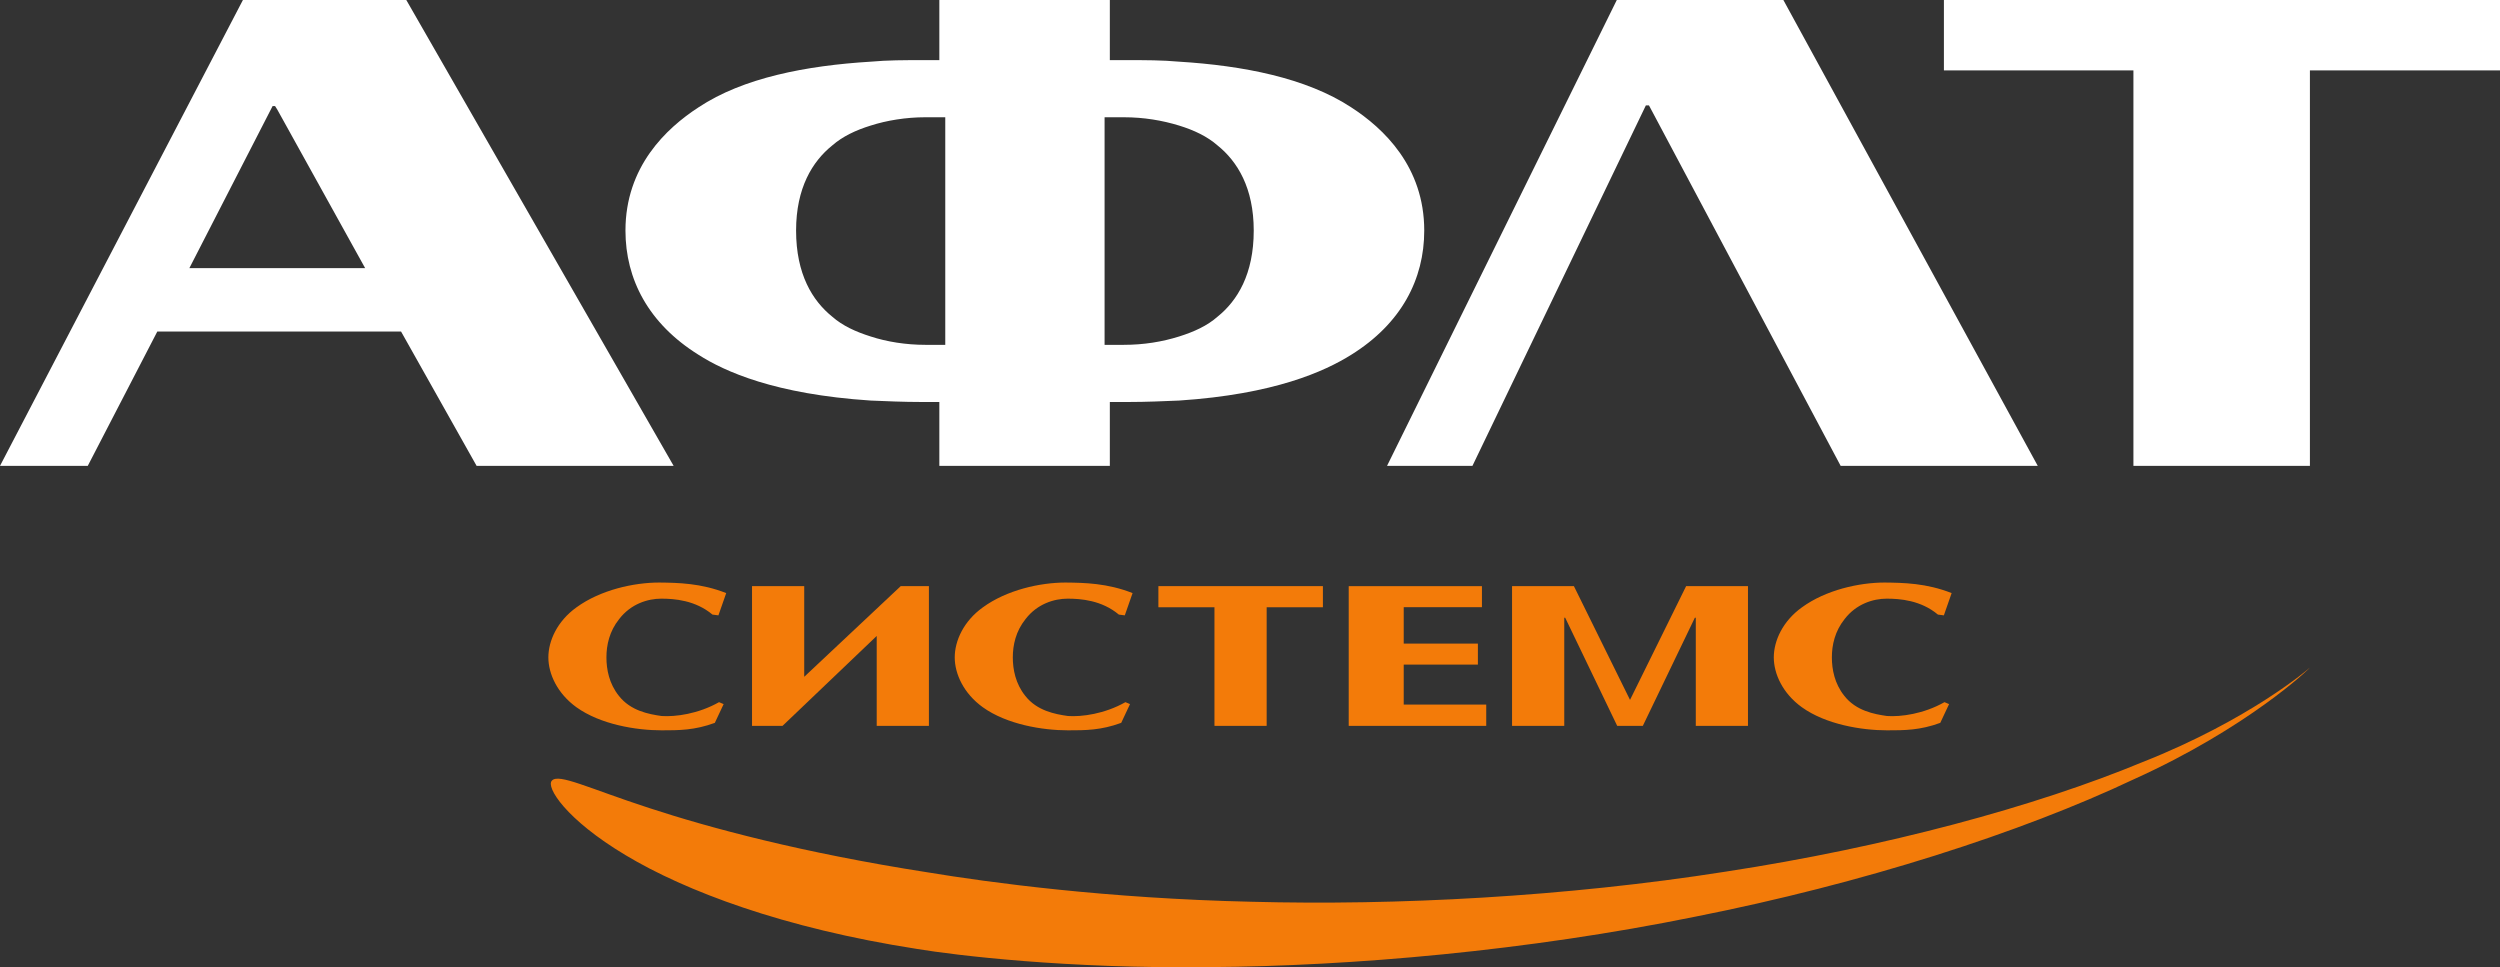 <svg width="168" height="65" viewBox="0 0 168 65" fill="none" xmlns="http://www.w3.org/2000/svg">
<rect x="0" y="0" width="168" height="65" fill="#333333" stroke="none"/>
<g clip-path="url(#clip0_20_226)">
<path fill-rule="evenodd" clip-rule="evenodd" d="M58.505 8.44C59.599 8.089 60.889 7.88 62.175 7.88H63.522V23.173H62.175C60.889 23.173 59.599 22.969 58.505 22.61C57.517 22.299 56.624 21.895 55.922 21.277C54.594 20.204 53.497 18.419 53.497 15.493C53.497 12.631 54.594 10.849 55.922 9.778C56.624 9.165 57.517 8.745 58.505 8.44ZM79.243 26.917C85.639 26.494 89.014 24.959 90.799 23.843C94.173 21.743 95.709 18.763 95.709 15.493C95.709 11.199 92.983 8.628 90.799 7.212C87.77 5.224 83.502 4.409 79.243 4.145C78.1 4.041 76.958 4.041 75.823 4.041H74.581V0H63.124V4.041H61.928C60.788 4.041 59.641 4.041 58.505 4.145C54.188 4.409 49.932 5.224 46.942 7.212C44.764 8.628 42.031 11.199 42.031 15.493C42.031 18.763 43.575 21.743 46.942 23.843C48.688 24.959 52.059 26.494 58.505 26.917C59.547 26.959 60.687 27.014 61.928 27.014H63.124V31.306H74.581V27.014H75.823C77.058 27.014 78.2 26.959 79.243 26.917ZM79.243 8.44C80.231 8.745 81.127 9.165 81.824 9.778C83.156 10.849 84.251 12.631 84.251 15.493C84.251 18.419 83.156 20.204 81.824 21.277C81.127 21.895 80.231 22.299 79.243 22.61C78.1 22.969 76.863 23.173 75.518 23.173H74.228V7.88H75.518C76.863 7.88 78.1 8.089 79.243 8.44Z" fill="white"/>
<path fill-rule="evenodd" clip-rule="evenodd" d="M18.629 7.356L24.538 18.019H12.725L18.318 7.129H18.485L18.629 7.356ZM26.95 22.277L32.028 31.306H45.268L27.303 0H16.324L0 31.306H5.898L10.572 22.277H26.95Z" fill="white"/>
<path fill-rule="evenodd" clip-rule="evenodd" d="M98.948 31.306L110.602 7.083H110.811L123.692 31.306H136.937L119.842 0H108.649L93.209 31.306H98.948Z" fill="white"/>
<path fill-rule="evenodd" clip-rule="evenodd" d="M130.631 4.731H143.366V31.306H155.226V4.731H168V0H130.631V4.731Z" fill="white"/>
<path d="M62.34 58.622C66.478 59.307 74.403 60.38 84.112 60.598C93.801 60.858 105.193 60.269 115.953 58.576C126.715 56.931 136.806 54.188 143.966 51.218C151.19 48.367 155.225 44.887 155.203 44.874C155.243 44.898 151.038 48.918 143.392 52.368C135.823 55.952 125.138 59.383 113.889 61.607C102.645 63.892 90.862 64.928 81.265 64.99C71.679 65.106 64.233 64.201 61.621 63.768C52.6 62.366 46.048 59.871 42.052 57.475C38.009 55.061 36.667 52.877 37.089 52.457C37.54 51.955 39.543 52.97 43.614 54.296C47.69 55.633 53.892 57.306 62.34 58.622Z" fill="#F37B09"/>
<path d="M44.439 40.23C45.316 40.23 46.727 40.334 47.879 41.301L48.278 41.352L48.801 39.856C47.107 39.187 45.568 39.16 44.297 39.147C42.586 39.147 40.345 39.643 38.734 40.818C37.455 41.737 36.85 43.055 36.85 44.178C36.85 45.288 37.455 46.604 38.734 47.525C40.345 48.684 42.748 49.078 44.459 49.078C45.641 49.078 46.677 49.075 48.037 48.576L48.628 47.316L48.32 47.185C46.919 47.98 45.377 48.179 44.459 48.116C43.592 47.993 42.375 47.767 41.586 46.758C40.932 45.941 40.752 44.981 40.752 44.178C40.752 43.344 40.953 42.42 41.607 41.603C42.395 40.577 43.532 40.23 44.439 40.23Z" fill="#F37B09"/>
<path d="M52.586 48.778L58.915 42.736V48.778H62.423V39.388H61.371H60.528L54.044 45.481V39.388H50.536V48.778H51.869H52.586Z" fill="#F37B09"/>
<path d="M71.747 40.23C72.625 40.23 74.035 40.334 75.188 41.301L75.587 41.352L76.109 39.856C74.415 39.187 72.876 39.16 71.606 39.147C69.894 39.147 67.653 39.643 66.043 40.818C64.763 41.737 64.158 43.055 64.158 44.178C64.158 45.288 64.763 46.604 66.043 47.525C67.653 48.684 70.056 49.078 71.768 49.078C72.95 49.078 73.986 49.075 75.345 48.576L75.937 47.316L75.629 47.185C74.228 47.98 72.686 48.179 71.768 48.116C70.901 47.993 69.683 47.767 68.895 46.758C68.241 45.941 68.061 44.981 68.061 44.178C68.061 43.344 68.261 42.42 68.916 41.603C69.704 40.577 70.841 40.23 71.747 40.23Z" fill="#F37B09"/>
<path d="M126.788 40.23C127.666 40.23 129.077 40.334 130.229 41.301L130.628 41.352L131.15 39.856C129.456 39.187 127.917 39.16 126.647 39.147C124.935 39.147 122.694 39.643 121.084 40.818C119.804 41.737 119.199 43.055 119.199 44.178C119.199 45.288 119.804 46.604 121.084 47.525C122.694 48.684 125.097 49.078 126.809 49.078C127.991 49.078 129.027 49.075 130.386 48.576L130.978 47.316L130.67 47.185C129.269 47.98 127.727 48.179 126.809 48.116C125.942 47.993 124.724 47.767 123.936 46.758C123.282 45.941 123.102 44.981 123.102 44.178C123.102 43.344 123.303 42.42 123.957 41.603C124.745 40.577 125.882 40.23 126.788 40.23Z" fill="#F37B09"/>
<path d="M77.844 39.388V40.808H81.612V45.548V46.772V48.778H85.119V46.772V45.548V41.818V40.808H85.941H88.899V39.388H85.152H83.769H77.844Z" fill="#F37B09"/>
<path d="M99.875 47.348H94.33V44.661H99.314V43.25H94.33V40.803H99.586V39.39H90.634V48.778H99.875V47.348Z" fill="#F37B09"/>
<path d="M116.582 39.387H113.308L109.537 47.033L105.766 39.387H101.61V48.777H105.118V41.454H105.122L105.118 41.512H105.181L108.676 48.778H110.398L113.894 41.512H113.957V48.777H117.464V39.387H116.582ZM113.957 41.51L113.953 41.454H113.957V41.51Z" fill="#F37B09"/>
</g>
<defs>
<clipPath id="clip0_20_226">
<rect width="168" height="65" fill="white"/>
</clipPath>
</defs>
</svg>
